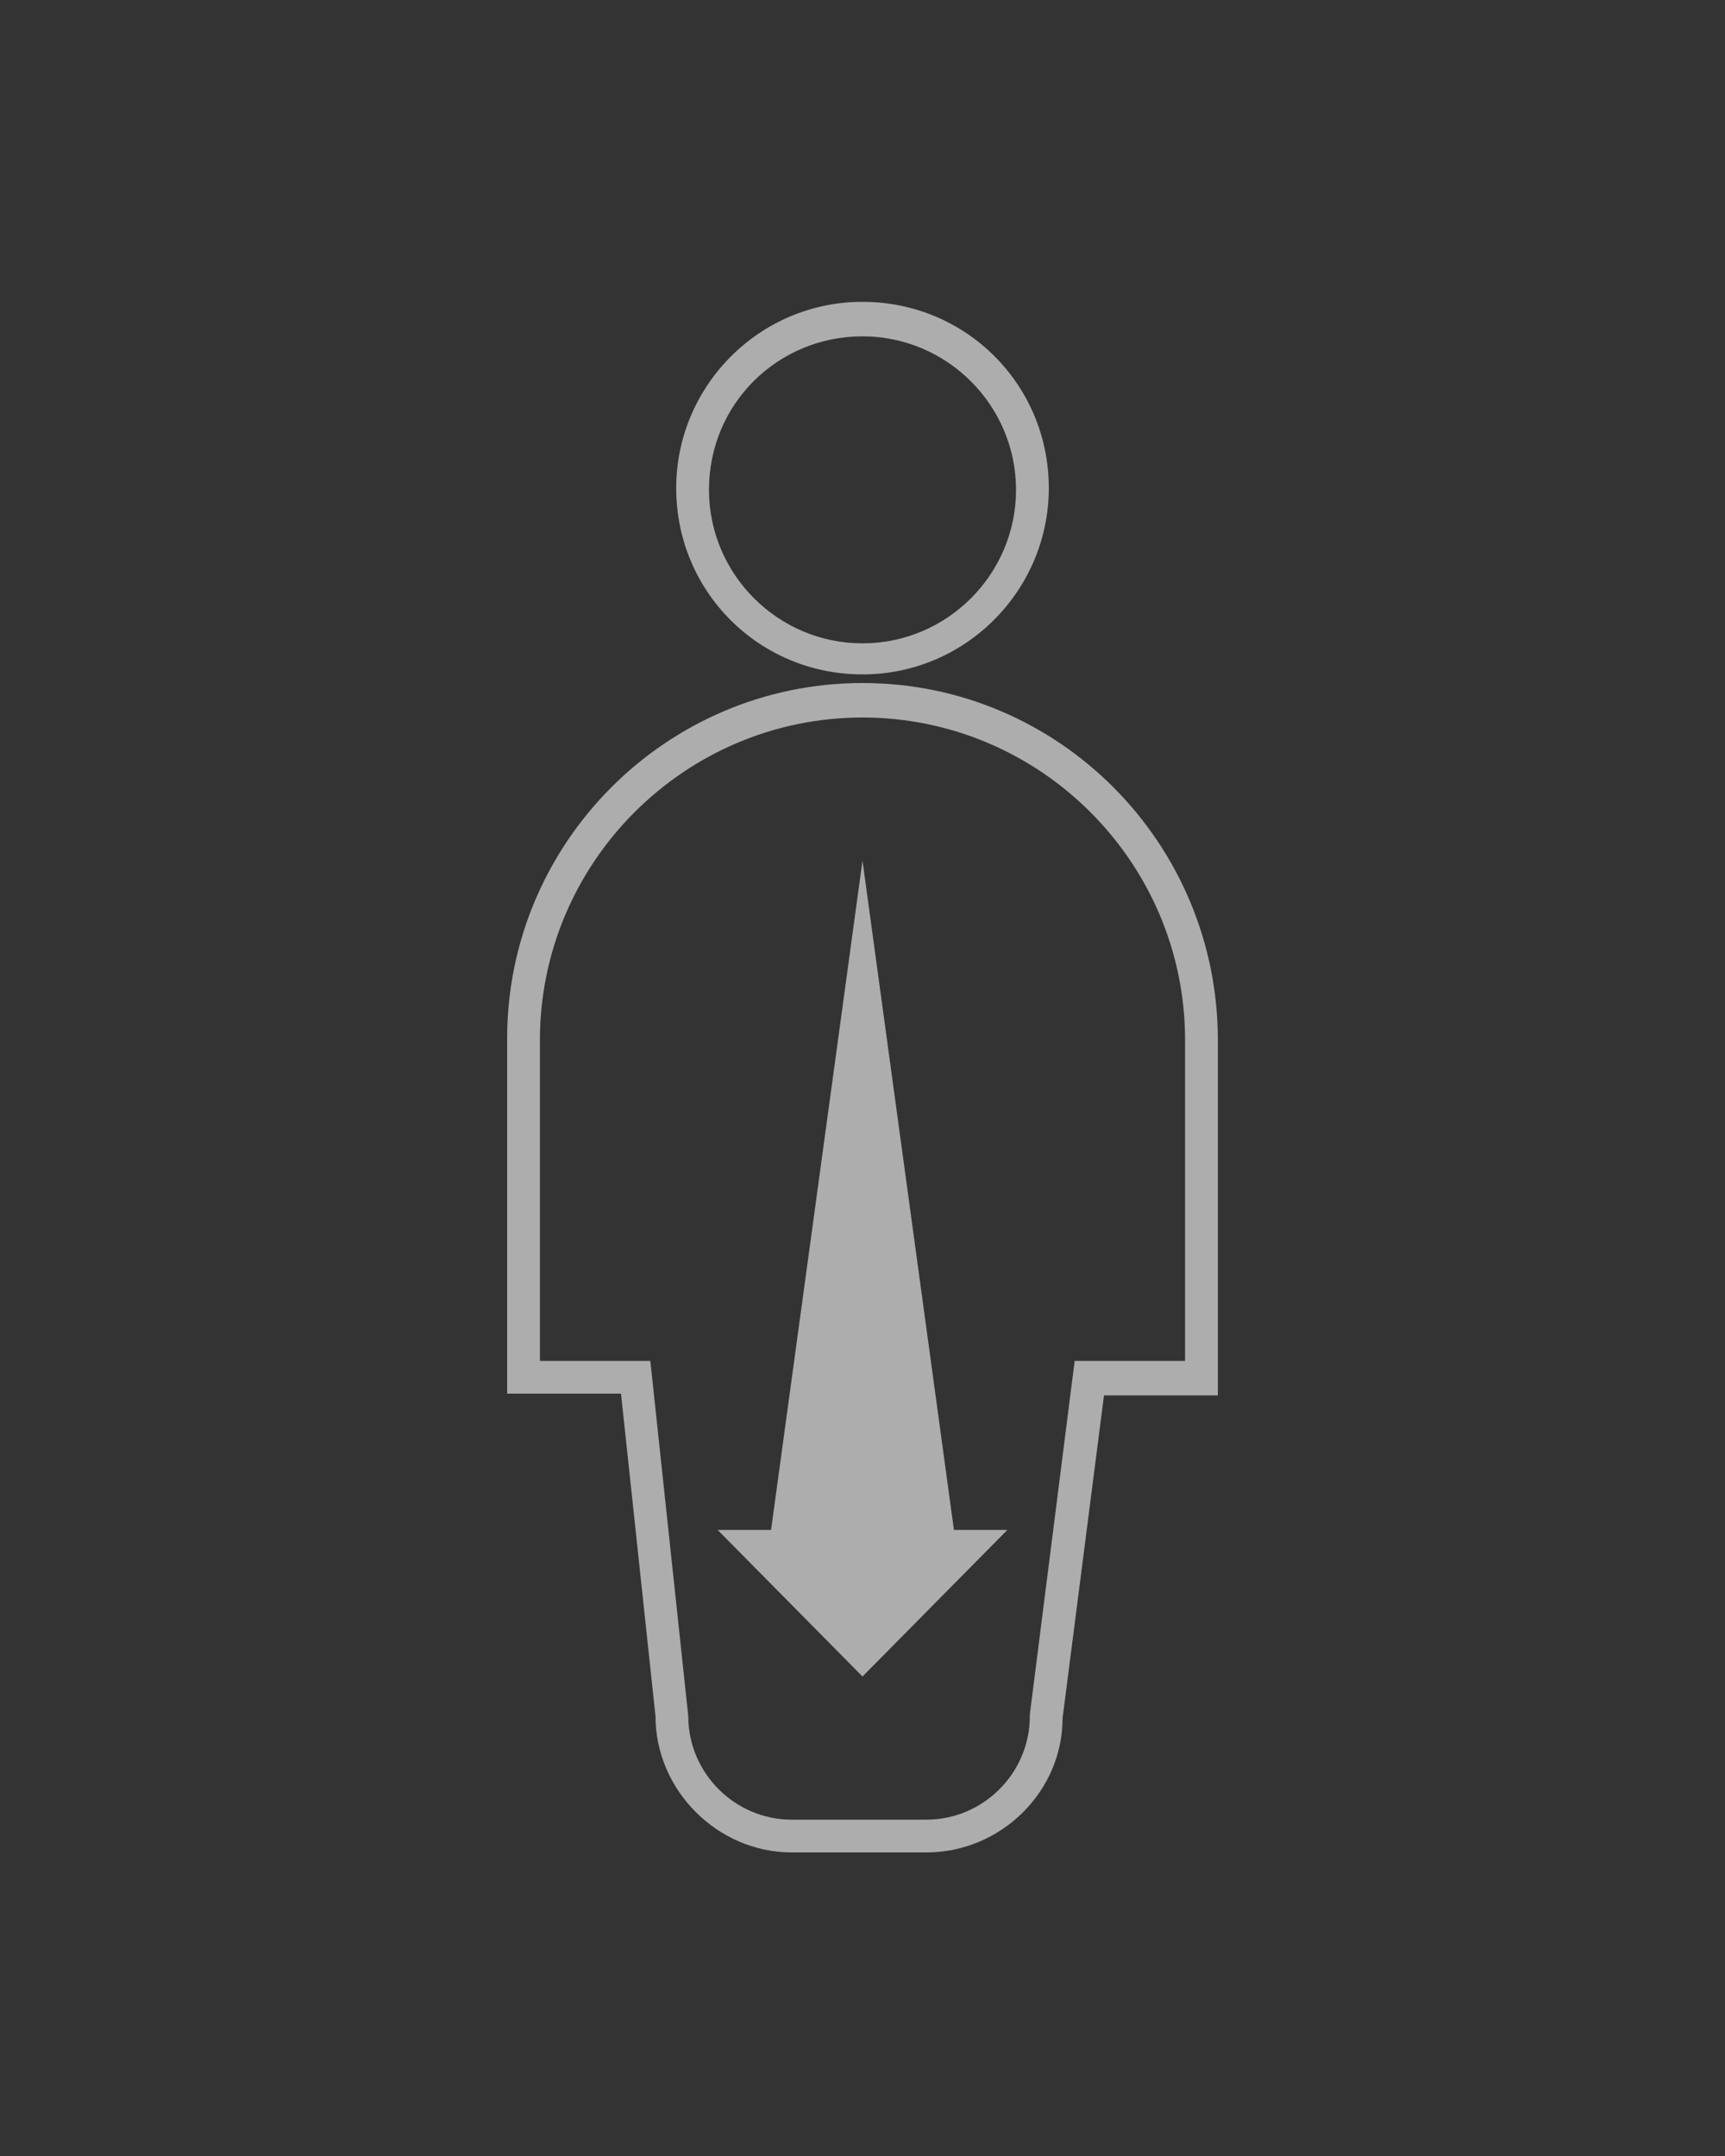 <?xml version="1.0" encoding="utf-8"?>
<!-- Generator: Adobe Illustrator 26.3.1, SVG Export Plug-In . SVG Version: 6.00 Build 0)  -->
<svg version="1.1" id="Layer_1" xmlns="http://www.w3.org/2000/svg" xmlns:xlink="http://www.w3.org/1999/xlink" x="0px" y="0px"
	 viewBox="0 0 100 125" style="enable-background:new 0 0 100 125;" xml:space="preserve">
<rect x="0" y="0" width="100" height="125" fill="#333333" stroke="none"/>
<style type="text/css">
	.st0{opacity:0.6;}
	.st1{fill:#FFFFFF;}
</style>
<g class="st0">
	<path class="st1" d="M50,39.6c-11.4,0-20.6,9.3-20.6,20.6v20.6h6.6l2,18.7c0,4.3,3.6,7.9,7.9,7.9h7.8c4.3,0,7.9-3.5,7.9-7.8
		L64,80.9h6.6V60.3C70.6,48.9,61.4,39.6,50,39.6z M68.7,78.9h-6.4l-2.6,20.5l0,0.1c0,3.3-2.7,6-6,6h-7.8c-3.3,0-6-2.7-6-6l-2.2-20.6
		h-6.4V60.3c0-10.3,8.4-18.7,18.7-18.7c10.3,0,18.7,8.4,18.7,18.7L68.7,78.9L68.7,78.9z"/>
	<path class="st1" d="M50,39.1c6,0,10.8-4.9,10.8-10.8c0-6-4.8-10.8-10.8-10.8c-6,0-10.8,4.9-10.8,10.8C39.2,34.3,44,39.1,50,39.1z
		 M50,19.5c4.9,0,8.9,4,8.9,8.9c0,4.9-4,8.9-8.9,8.9c-4.9,0-8.9-4-8.9-8.9C41.1,23.4,45.1,19.5,50,19.5z"/>
	<polygon class="st1" points="50,49.9 44.7,88.7 41.6,88.7 50,97.2 58.4,88.7 55.3,88.7 	"/>
</g>
</svg>
